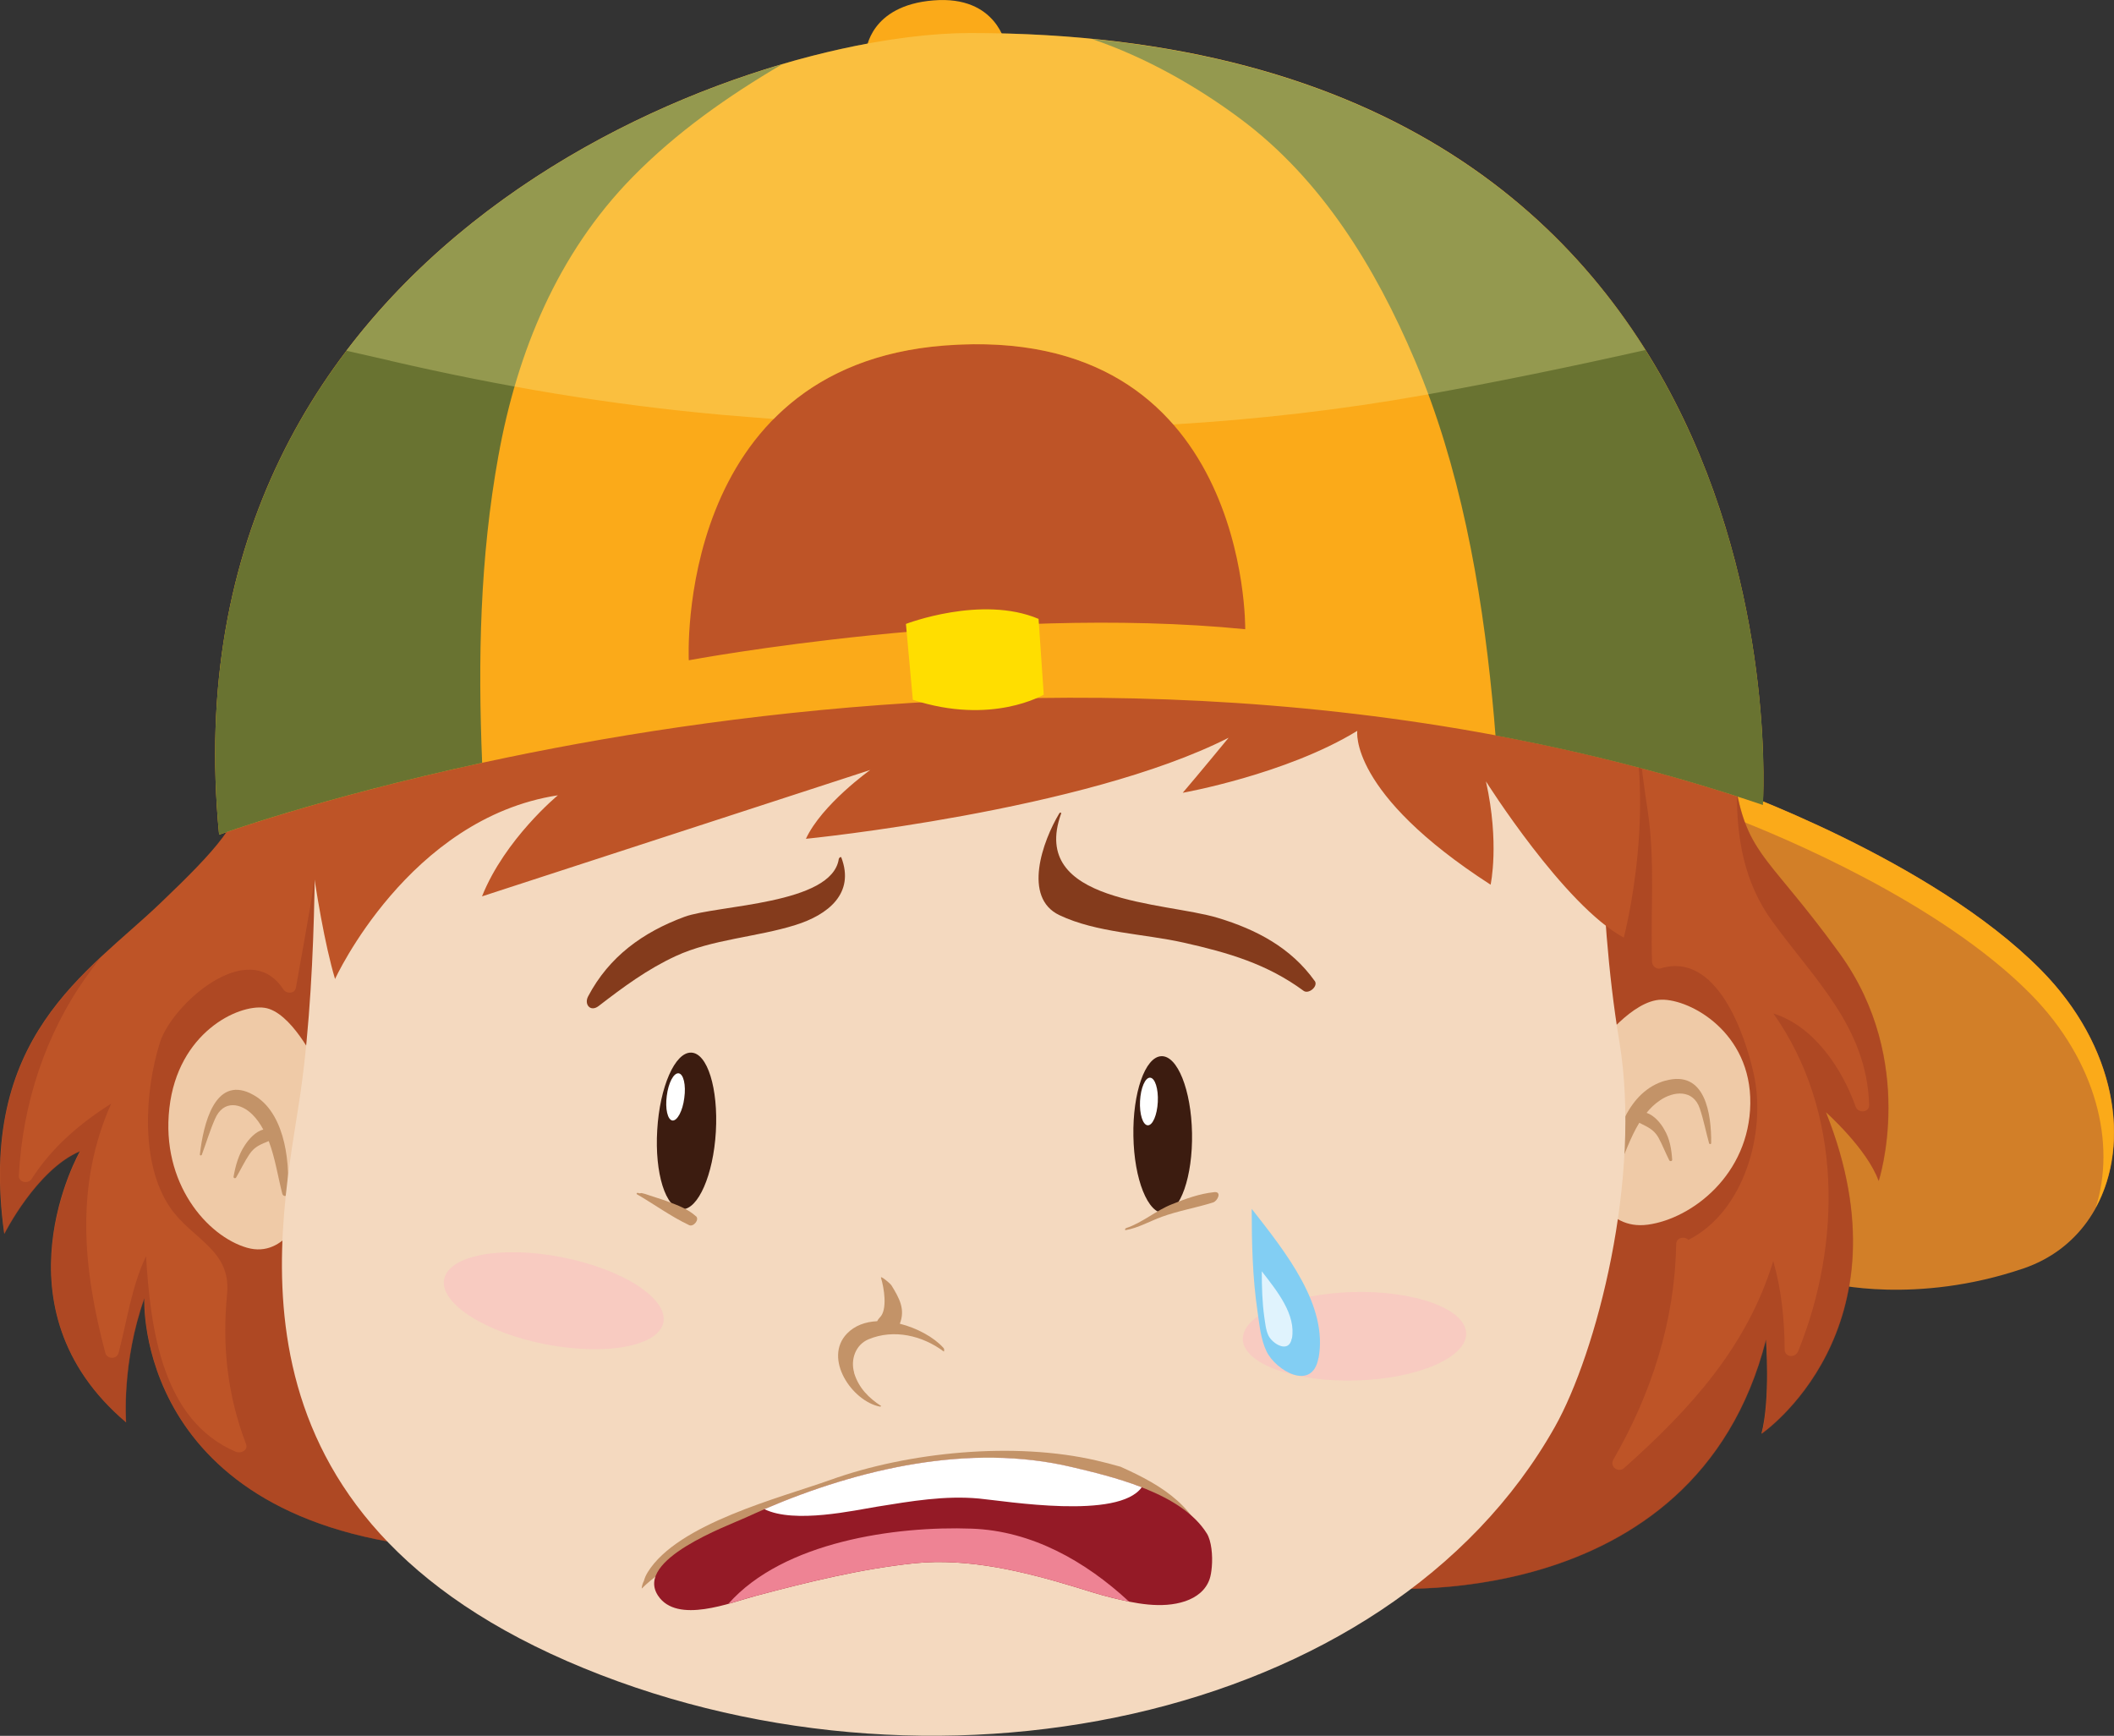 <?xml version="1.0" encoding="UTF-8"?>
<svg xmlns="http://www.w3.org/2000/svg" viewBox="0 0 159.38 130.87">
  <rect x="0" y="0" width="159.38" height="130.87" fill="#333333" stroke="none"/>
  <defs>
    <style>
      .cls-1 {
        fill: #c39368;
      }

      .cls-1, .cls-2, .cls-3, .cls-4, .cls-5, .cls-6, .cls-7, .cls-8, .cls-9, .cls-10, .cls-11, .cls-12, .cls-13, .cls-14, .cls-15, .cls-16, .cls-17, .cls-18 {
        stroke-width: 0px;
      }

      .cls-2 {
        fill: #ffde00;
      }

      .cls-3 {
        fill: #be5427;
      }

      .cls-4 {
        fill: #9e3c21;
        mix-blend-mode: multiply;
        opacity: .5;
      }

      .cls-5 {
        fill: #82cef3;
      }

      .cls-6 {
        fill: #ee8394;
      }

      .cls-7 {
        fill: #697331;
      }

      .cls-8 {
        fill: #efcaa7;
      }

      .cls-9 {
        fill: #f8f297;
        mix-blend-mode: screen;
        opacity: .3;
      }

      .cls-10 {
        fill: #f8cbc1;
      }

      .cls-11 {
        fill: #3c1c10;
      }

      .cls-12 {
        fill: #f4d9bf;
      }

      .cls-13 {
        fill: #fbaa19;
      }

      .cls-14 {
        fill: #e0f3fd;
      }

      .cls-19 {
        isolation: isolate;
      }

      .cls-15 {
        fill: #d27f28;
      }

      .cls-16 {
        fill: #843b1c;
      }

      .cls-17 {
        fill: #fff;
      }

      .cls-18 {
        fill: #941a26;
      }
    </style>
  </defs>
  <g class="cls-19">
    <g id="Layer_1" data-name="Layer 1">
      <g>
        <path class="cls-13" d="M65.31,3.79s.26-3.38,5.07-3.76c4.8-.39,5.45,3.38,5.45,3.38l-10.52.39Z"/>
        <path class="cls-15" d="M130.13,59.34s15.5,5.45,23.73,13.77c8.23,8.31,6.84,19.74-1.3,22.52-8.14,2.77-14.55,1.12-14.55,1.12l-7.88-37.41Z"/>
        <path class="cls-13" d="M158,91.04c2.64-4.84,1.58-12.14-4.15-17.93-8.23-8.32-23.73-13.77-23.73-13.77l.48,2.29c3.85,1.48,15.65,6.41,22.47,13.29,5.05,5.11,6.46,11.38,4.93,16.12Z"/>
        <path class="cls-3" d="M18.34,59.25c0,2.6-2.08,4.85-6.24,8.83-5.53,5.3-13.85,10.05-11.78,24.94,0,0,2.43-4.85,5.71-6.23,0,0-6.75,11.78,3.47,20.44,0,0-.35-4.5,1.38-9.36,0,0-.86,16.97,22.51,18.88l70.14,2.95s24.24,2.42,29.61-18.71c0,0,.34,4.5-.34,7.1,0,0,11.43-7.79,4.85-24.25,0,0,3.12,2.77,3.98,5.19,0,0,2.94-9-2.94-17.14-5.89-8.14-7.27-7.28-8.14-14.72-.87-7.45-13.16-41.74-56.46-37.58C30.81,23.75,18.34,59.25,18.34,59.25Z"/>
        <path class="cls-4" d="M141.65,89.04s2.94-9-2.94-17.14c-5.12-7.07-6.83-7.36-7.76-12.18-.02,3.45.53,6.8,2.66,9.73,3.22,4.44,7.13,8.01,7.31,13.84.02.61-.83.67-1.02.14-1.02-2.87-3.15-6.07-6.2-7.02,5.2,7.34,5.18,17.29,1.87,25.46-.21.52-1.01.49-1.02-.13-.02-2.3-.24-4.5-.86-6.66-1.97,6.43-6.2,11.11-11.24,15.6-.43.39-1.12-.1-.82-.63,2.88-4.98,4.64-10.46,4.74-16.24,0-.52.64-.63.92-.33,4.2-2.12,5.89-8.07,4.94-12.46-.67-3.08-2.82-9.3-7.02-8.01-.33.1-.65-.17-.66-.5-.12-3.77.24-7.52-.31-11.27-.28-1.9-.59-3.79-.61-5.69-2.77-.77-5.45-2.39-8.13-3.27-4.64-1.51-9.38-2.96-14.23-3.63-9.5-1.3-19.45-1.12-29-.55-9.28.55-18.34,2.16-27.46,3.9-6.91,1.32-14,2.81-20.26,6.11-.17,5.5-1.3,10.95-2.24,16.36-.09.48-.73.47-.95.12-2.63-4.03-8.4,1.13-9.31,4.03-1.14,3.65-1.49,9.09.77,12.41,1.64,2.41,4.63,3.18,4.3,6.54-.38,3.89.02,7.62,1.43,11.3.18.48-.4.74-.76.59-5.55-2.36-6.44-9.2-6.78-14.75-1.09,2.3-1.41,4.77-2.07,7.29-.13.5-.87.49-1,0-1.72-6.47-2.26-12.71.44-18.79-2.35,1.49-4.46,3.28-5.99,5.67-.26.41-1,.28-.97-.26.28-5.35,1.98-10.63,5.11-15.01.33-.47.68-.93,1.03-1.39-4.54,4.26-8.77,9.72-7.22,20.82,0,0,2.43-4.85,5.71-6.23,0,0-6.75,11.78,3.47,20.44,0,0-.35-4.5,1.38-9.36,0,0-.86,16.97,22.51,18.88l70.14,2.95s24.24,2.42,29.61-18.71c0,0,.34,4.5-.34,7.1,0,0,11.43-7.79,4.85-24.25,0,0,3.12,2.77,3.98,5.19Z"/>
        <g>
          <path class="cls-8" d="M23.75,80.01s-1.82-3.75-3.81-4.03c-2-.28-6.53,1.88-7.17,7.56-.65,5.68,2.87,9.67,5.85,10.53,2.97.85,4.33-2.89,4.33-2.89l.81-11.17Z"/>
          <path class="cls-1" d="M18.86,82.42c-2.67-1.24-3.52,2.3-3.79,4.6-.02.11.12.12.15.03.33-.89.61-1.83.99-2.69.64-1.48,1.98-1.18,2.83-.32.33.33.59.71.81,1.12-.56.14-1.07.69-1.4,1.2-.46.69-.69,1.51-.84,2.35-.02.12.14.16.19.07.34-.58.63-1.2,1-1.75.41-.62.9-.76,1.46-1,.48,1.25.69,2.67,1.02,3.96.06.25.38.24.4-.04.22-2.69-.35-6.37-2.79-7.51Z"/>
        </g>
        <g>
          <path class="cls-8" d="M120.61,78.69s2.46-3.29,4.65-3.32c2.19-.04,6.77,2.47,6.7,7.83-.07,5.35-4.39,8.67-7.71,9.13-3.32.46-4.27-3.16-4.27-3.16l.63-10.47Z"/>
          <path class="cls-1" d="M125.55,81.48c3.04-.86,3.48,2.54,3.46,4.7,0,.1-.14.1-.16.01-.24-.86-.41-1.77-.7-2.62-.49-1.45-1.97-1.32-3-.61-.4.27-.73.59-1.01.94.58.2,1.06.76,1.34,1.27.41.69.54,1.48.59,2.27,0,.12-.17.13-.22.04-.29-.57-.52-1.18-.83-1.74-.36-.62-.87-.8-1.43-1.09-.68,1.11-1.1,2.4-1.63,3.56-.1.22-.43.17-.42-.08.12-2.52,1.23-5.88,4.02-6.66Z"/>
        </g>
        <path class="cls-12" d="M23.71,59.77s.34,12.81-1.04,22.52c-1.39,9.7-6.93,31.17,20.09,42.95,27.02,11.77,61.89,4.69,74.47-17.67,3.12-5.54,6.58-18.71,4.85-29.09-1.73-10.39-1.39-22.17-1.39-23.21s-30.13-10.05-62.69-2.78c-32.56,7.27-34.29,7.27-34.29,7.27Z"/>
        <path class="cls-3" d="M122.42,51.81c-2.77-8.49-32.04-11.95-48.32-11.08-16.28.87-52.3,6.93-51.43,17.49,0,0,1.04,10.39,2.59,15.59,0,0,5.54-12.12,16.8-13.85,0,0-3.99,3.29-5.72,7.62l29.27-9.53s-3.64,2.59-4.85,5.19c0,0,20.96-2.08,31.87-7.62,0,0-2.42,2.94-3.46,4.15,0,0,7.79-1.38,13.16-4.67,0,0-.69,4.67,10.05,11.6,0,0,.69-3.12-.35-7.79,0,0,5.89,9.35,10.39,11.78,0,0,2.77-10.39,0-18.88Z"/>
        <path class="cls-13" d="M73.15,2.49c-17.15,0-60.96,15.59-56.63,60.44,0,0,59.23-21.65,116.38-2.25,0,0,3.98-58.19-59.75-58.19ZM93.89,47.44c-19.22-1.91-41.96,2.34-41.96,2.34,0,0-1.12-22.17,19.31-23.73,22.97-1.75,22.64,21.39,22.64,21.39Z"/>
        <path class="cls-7" d="M37.58,34.35c1.41-7.82,4.46-15.23,10.09-20.98,3.34-3.41,7.21-6.12,11.29-8.52C39.23,10.65,13.13,27.83,16.52,62.93c0,0,7.54-2.75,19.83-5.42-.32-7.8-.17-15.44,1.23-23.17Z"/>
        <path class="cls-7" d="M82.29,2.93c4.09,1.38,7.98,3.61,11.19,6,6.15,4.56,10.22,11.24,13.18,18.21,3.4,7.99,5.01,16.94,5.85,25.57.09.91.17,1.82.24,2.74,6.68,1.25,13.44,2.96,20.16,5.24,0,0,3.58-52.45-50.61-57.75Z"/>
        <path class="cls-2" d="M68.3,47.04s5.71-2.2,10-.38l.39,5.71s-3.9,2.34-9.87.39l-.52-5.72Z"/>
        <path class="cls-9" d="M29.42,27.2c8.27,1.92,16.62,3.33,25.08,4.08,1.28.11,2.56.21,3.83.31,2.85-2.89,6.96-5.09,12.91-5.55,8.58-.65,13.91,2.17,17.22,5.96,6.3-.38,12.59-1.09,18.87-2.21,5.58-1,11.16-2.15,16.72-3.4-7.93-12.63-22.86-23.9-50.91-23.9-11.24,0-33.95,6.7-47.03,23.95,1.17.26,2.28.52,3.3.75Z"/>
      </g>
      <g>
        <g>
          <path class="cls-11" d="M89.87,85.43c.06,3.26-.88,5.96-2.1,6.03-1.22.06-2.27-2.54-2.32-5.81-.06-3.26.88-5.96,2.1-6.02,1.22-.06,2.26,2.54,2.32,5.8Z"/>
          <path class="cls-17" d="M87.29,83.08c-.05.99-.39,1.78-.76,1.76-.37-.02-.63-.84-.58-1.83.05-.99.39-1.78.76-1.76.37.02.63.84.58,1.82Z"/>
        </g>
        <g>
          <path class="cls-11" d="M53.97,85.33c-.19,3.26-1.34,5.87-2.55,5.84-1.23-.04-2.07-2.71-1.87-5.97.19-3.26,1.34-5.88,2.56-5.84,1.22.03,2.05,2.7,1.86,5.97Z"/>
          <path class="cls-17" d="M51.59,82.78c-.12.98-.53,1.73-.89,1.7-.37-.05-.56-.88-.43-1.86.12-.98.52-1.74.89-1.7.37.04.57.88.43,1.86Z"/>
        </g>
        <path class="cls-10" d="M50.02,99.67c-.33,1.82-4.29,2.56-8.85,1.69-4.57-.89-8-3.07-7.69-4.89.32-1.82,4.29-2.58,8.85-1.69,4.57.89,8,3.08,7.69,4.89Z"/>
        <path class="cls-10" d="M110.54,100.49c.08,1.84-3.62,3.45-8.27,3.59-4.65.14-8.48-1.24-8.57-3.08-.08-1.85,3.62-3.45,8.27-3.59,4.65-.13,8.48,1.25,8.57,3.09Z"/>
        <path class="cls-1" d="M64.4,103.5c-.29-.98.09-2.12,1.09-2.53,1.9-.79,4.06-.28,5.67.93.04-.1.04-.22-.05-.3-.71-.78-1.96-1.47-3.27-1.8.43-1.09-.04-1.93-.63-2.89-.11-.17-.86-.78-.79-.57.23.74.51,2.42-.09,2.99-.09.09-.15.19-.2.28-.87.04-1.68.32-2.27.93-1.81,1.87.37,5.1,2.48,5.51.04,0,.07-.01.1-.04-.94-.61-1.7-1.36-2.05-2.51Z"/>
        <path class="cls-16" d="M63.44,64.66c-.04-.11-.19.02-.2.09-.5,3.46-9.18,3.47-11.63,4.37-3.14,1.16-5.69,3-7.27,6-.32.61.18,1.2.79.73,1.87-1.44,3.66-2.77,5.82-3.77,2.74-1.27,6.13-1.43,9.02-2.34,2.47-.77,4.49-2.39,3.46-5.09Z"/>
        <path class="cls-16" d="M99.12,73.96c-1.79-2.51-4.39-3.88-7.31-4.76-4.03-1.22-14.25-1.06-11.81-7.86.03-.1-.09-.09-.13-.03-1.27,2.11-2.79,6.37.01,7.69,2.8,1.33,6.36,1.39,9.37,2.07,3.35.75,6.29,1.61,9.03,3.63.38.28,1.13-.34.84-.75Z"/>
        <path class="cls-1" d="M91.55,89.88c-1.1.11-2.17.5-3.19.91-1.2.47-2.24,1.4-3.46,1.8-.07.02-.13.17-.02.15.93-.16,1.83-.68,2.71-1,1.26-.46,2.59-.68,3.86-1.08.36-.11.68-.84.1-.78Z"/>
        <path class="cls-1" d="M52.47,91.7c-.63-.57-1.38-.83-2.17-1.13-.45-.17-.92-.3-1.38-.46-.18-.07-.36-.12-.54-.16-.03,0-.09,0-.15.02-.05-.01-.1-.02-.15-.04-.05-.01-.13.07-.06.11,1.33.77,2.55,1.67,3.94,2.33.32.15.8-.42.51-.68Z"/>
        <g>
          <path class="cls-5" d="M99.41,102.39c.73-3.96-2.44-7.93-5.04-11.25,0,2.57.06,5.14.43,7.68.15,1.01.24,2.14.69,3.07.69,1.43,3.44,3.06,3.91.5Z"/>
          <path class="cls-14" d="M97.4,100.92c.33-1.79-1.1-3.57-2.27-5.07,0,1.16.03,2.32.19,3.46.07.45.11.96.31,1.38.31.64,1.55,1.38,1.76.22Z"/>
        </g>
        <g>
          <path class="cls-1" d="M84.51,110.59c-.64-.18-1.27-.35-1.85-.48-6.16-1.43-14.15-.66-20.07,1.47-3.71,1.33-11.5,3.28-13.76,6.96-.14.23-.23.44-.28.64-.1.2-.16.39-.17.59,1.72-1.73,4.26-2.77,6.43-3.61,4.88-1.87,9.89-2.96,15.11-3.24,5.22-.28,10.62-.27,15.61,1.52,1.88.67,4.1,1.58,5.7,2.99-.77-3.73-3.54-5.41-6.71-6.83Z"/>
          <path class="cls-18" d="M91.36,118.14c-.03.35-.08.66-.16.9-.29.86-1,1.39-1.84,1.68-1.78.6-3.84.16-5.6-.28-.9-.22-1.78-.51-2.66-.78-3.86-1.17-8.09-2.22-12.16-1.8-4.02.42-8.06,1.42-11.97,2.46-1.88.5-5.93,2.15-7.36-.02-1.79-2.71,5.2-5.24,6.62-5.89,7.47-3.43,16.38-5.73,24.55-3.8,3.23.76,8.31,1.96,10.21,5.01.34.55.45,1.64.37,2.53Z"/>
          <path class="cls-17" d="M66.14,113.59c2.55-.41,5.09-.85,7.67-.61,2.09.2,10.52,1.61,12.27-.85-1.83-.71-3.77-1.17-5.3-1.53-7.67-1.81-15.98.11-23.15,3.18,2.27,1.12,6.82.08,8.51-.19Z"/>
          <path class="cls-6" d="M73.25,115.25c-5.7-.21-14.19.97-18.34,5.67.79-.22,1.51-.46,2.06-.6,3.9-1.04,7.94-2.04,11.97-2.46,4.06-.42,8.29.63,12.16,1.8.89.27,1.76.56,2.66.78.44.11.89.22,1.36.31-3.3-3.06-7.35-5.34-11.86-5.5Z"/>
        </g>
      </g>
    </g>
  </g>
</svg>